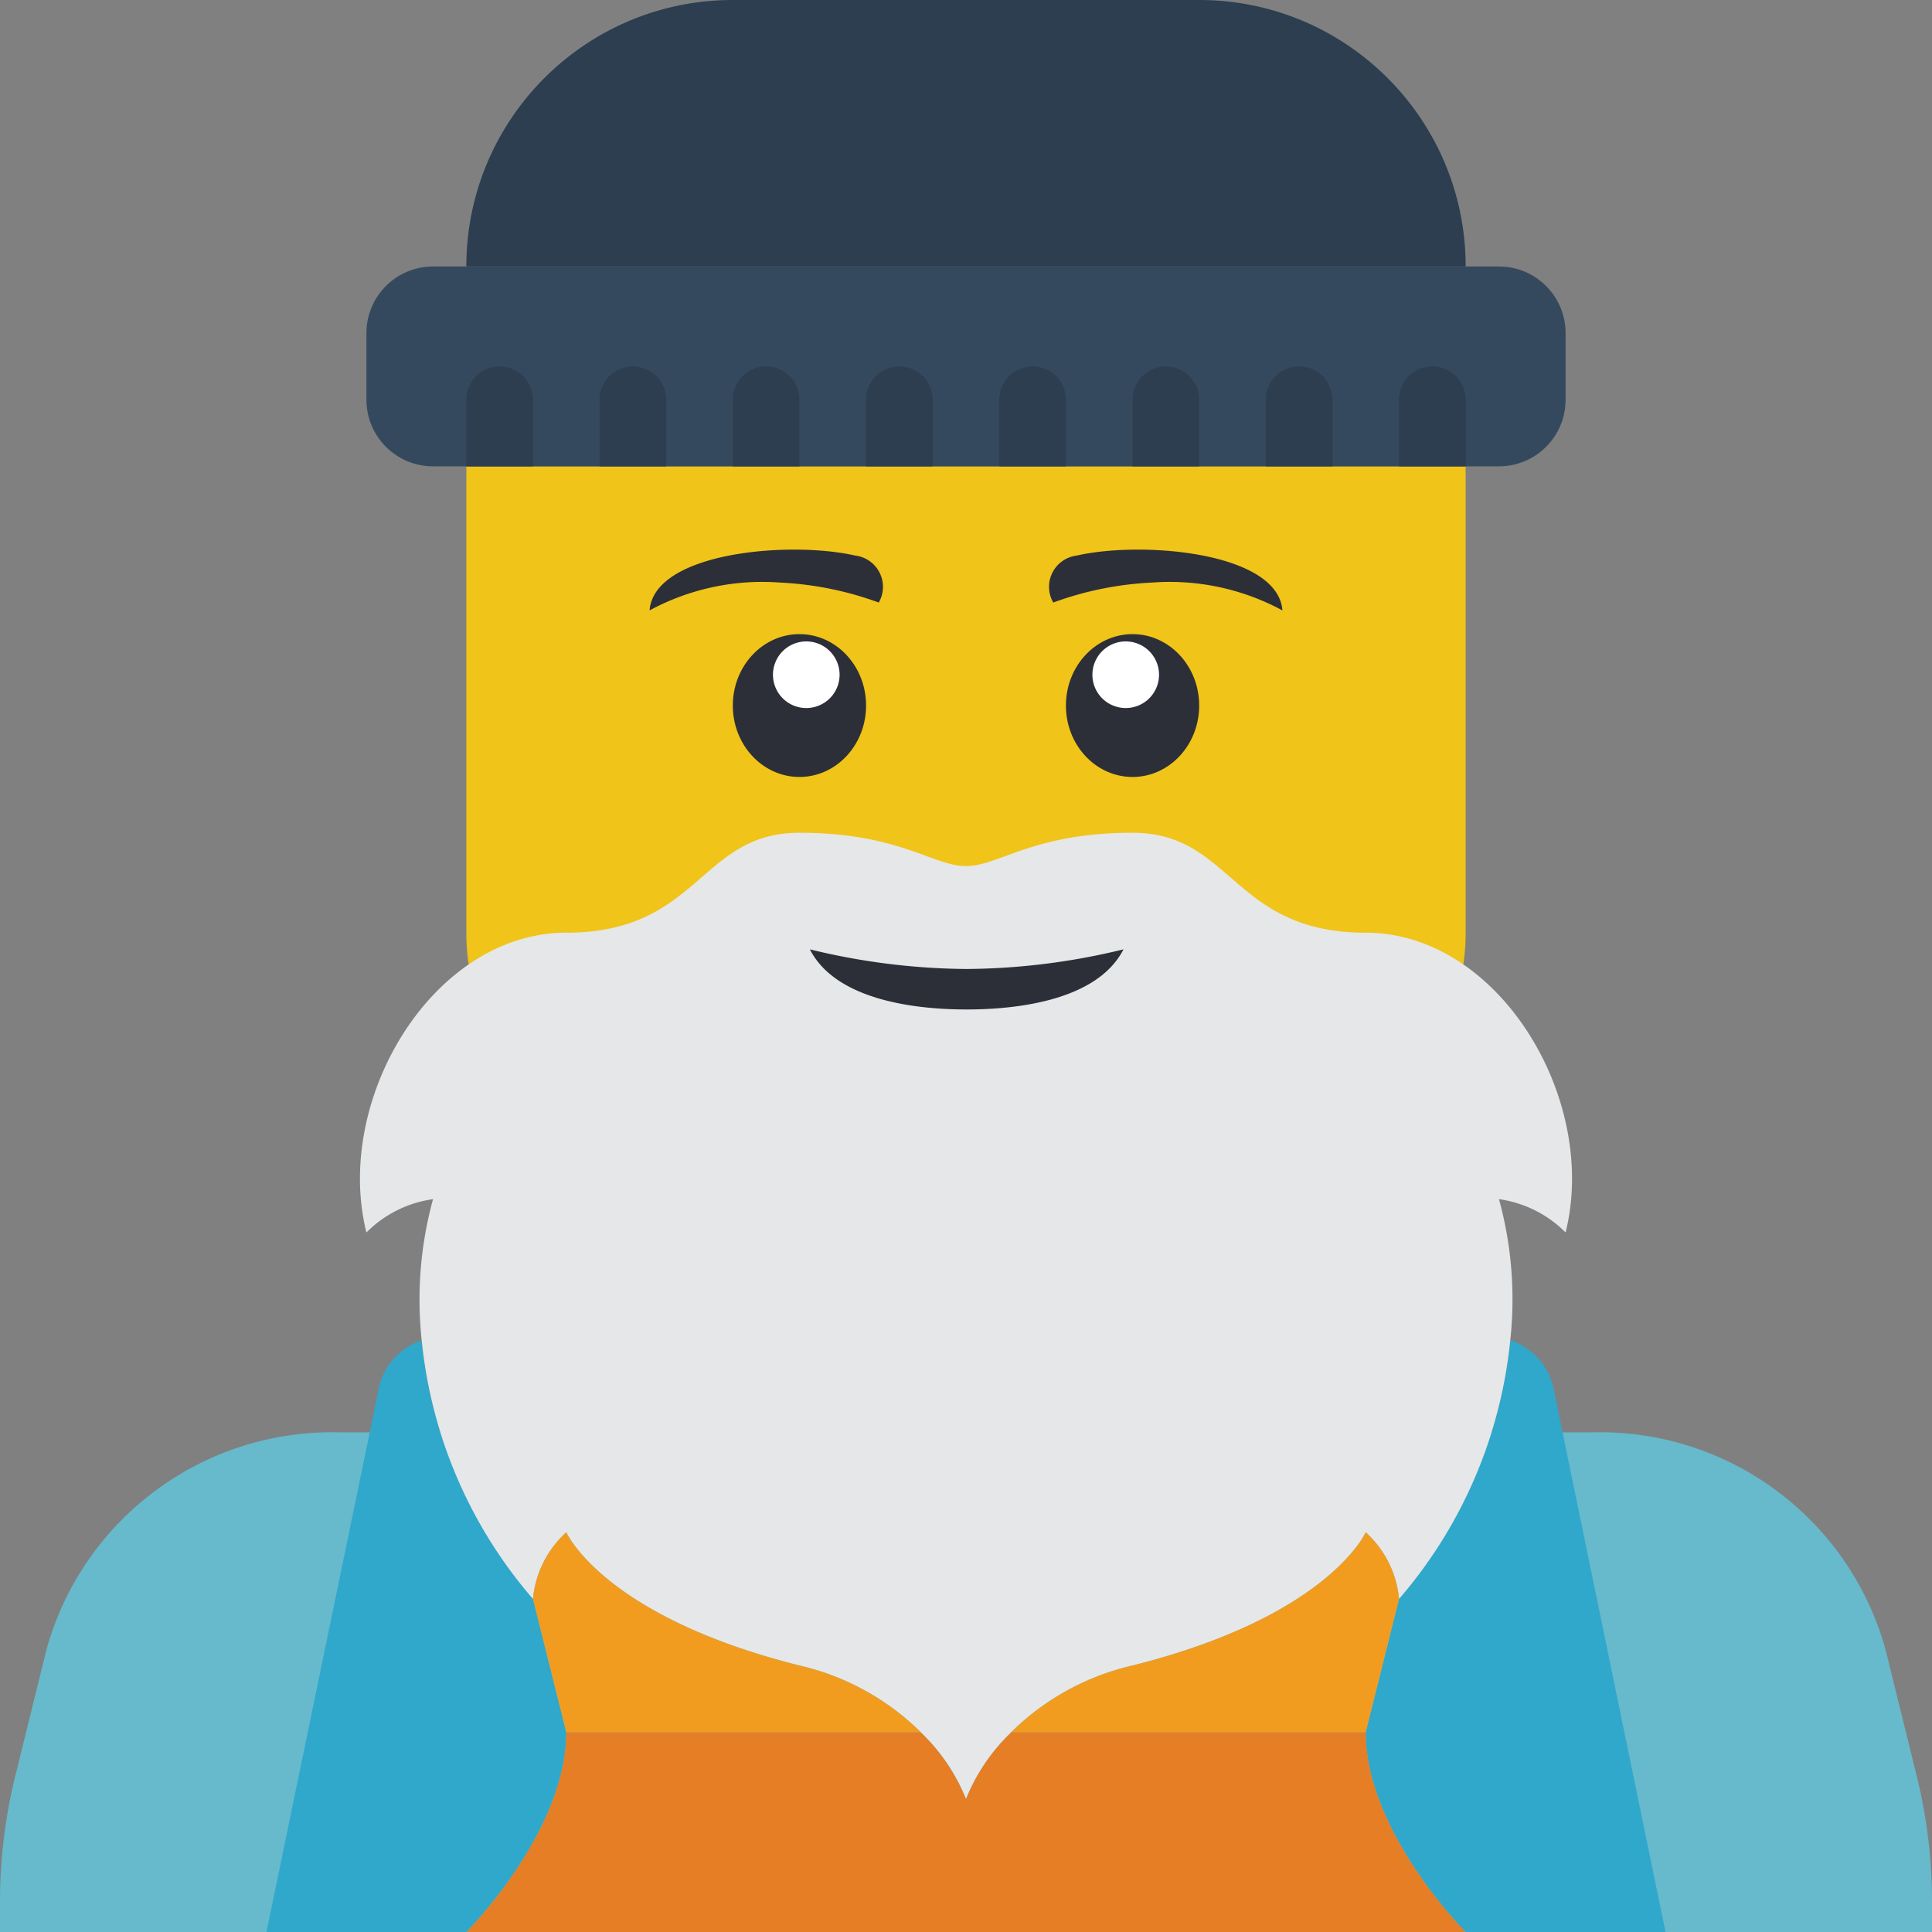 <svg height="512pt" viewBox="0 0 512 512" width="512pt" xmlns="http://www.w3.org/2000/svg"><rect x="0" y="0" width="512" height="512" fill="#808080" stroke="none"/><path d="M414.898 512H512v-7.855a138.922 138.922 0 00-4.063-33.547l-8.207-33.278c-9.523-34.715-41.43-58.511-77.418-57.734H89.688c-35.988-.777-67.894 23.02-77.417 57.734l-8.207 33.278A138.922 138.922 0 000 504.145V512zm0 0" fill="#67b9cc"/><path d="M150.07 459.035c0 26.48-26.484 52.965-26.484 52.965H70.62l29.926-144.773a17.08 17.08 0 0111.21-12.004 123.43 123.43 0 0029.485 68.5zM441.379 512h-52.965s-26.484-26.484-26.484-52.965l8.828-35.312a123.654 123.654 0 0029.484-68.59 17.488 17.488 0 0111.301 12.094zm0 0" fill="#2fa8cc"/><path d="M388.414 512H123.586s26.484-26.484 26.484-52.965h93.926A50.531 50.531 0 01256 476.691a50.531 50.531 0 0112.004-17.656h93.926c0 26.48 26.484 52.965 26.484 52.965zm0 0" fill="#e57e25"/><path d="M388.414 123.586v123.586a53.319 53.319 0 01-.617 8.387H124.203a53.319 53.319 0 01-.617-8.387V123.586zm0 0" fill="#f0c419"/><path d="M114.758 70.621h282.484c9.75 0 17.656 7.902 17.656 17.656v17.653c0 9.754-7.906 17.656-17.656 17.656H114.758c-9.75 0-17.653-7.902-17.653-17.656V88.277c0-9.754 7.903-17.656 17.653-17.656zm0 0" fill="#35495e"/><path d="M194.207 0h123.586c39.004 0 70.621 31.617 70.621 70.621H123.586C123.586 31.617 155.203 0 194.207 0zm-52.965 105.93v17.656h-17.656V105.93c0-4.875 3.953-8.825 8.828-8.825s8.828 3.95 8.828 8.825zm35.308 0v17.656h-17.652V105.93a8.822 8.822 0 018.825-8.825 8.823 8.823 0 018.828 8.825zm35.313 0v17.656h-17.656V105.93c0-4.875 3.953-8.825 8.828-8.825s8.828 3.95 8.828 8.825zm35.309 0v17.656h-17.656V105.93c0-4.875 3.953-8.825 8.828-8.825s8.828 3.95 8.828 8.825zm35.312 0v17.656h-17.656V105.93c0-4.875 3.953-8.825 8.828-8.825s8.828 3.95 8.828 8.825zm35.309 0v17.656h-17.656V105.93c0-4.875 3.953-8.825 8.828-8.825s8.828 3.95 8.828 8.825zm35.312 0v17.656H335.45V105.93c0-4.875 3.953-8.825 8.828-8.825s8.828 3.95 8.828 8.825zm35.309 0v17.656h-17.656V105.93c0-4.875 3.953-8.825 8.828-8.825s8.828 3.95 8.828 8.825zm0 0" fill="#2c3e50"/><path d="M414.898 326.621a30.841 30.841 0 00-17.656-8.828 100.107 100.107 0 013 37.34 123.654 123.654 0 01-29.484 68.59 27.327 27.327 0 00-8.828-17.653s-9.707 22.246-61.793 35.309a67.197 67.197 0 00-32.133 17.656A50.531 50.531 0 00256 476.691a50.531 50.531 0 00-12.004-17.656 67.197 67.197 0 00-32.133-17.656c-52.082-13.063-61.793-35.309-61.793-35.309a27.327 27.327 0 00-8.828 17.653 123.43 123.43 0 01-29.484-68.5 100.746 100.746 0 013-37.43 30.819 30.819 0 00-17.653 8.828c-8.828-35.312 17.653-79.45 52.965-79.45 35.309 0 35.309-26.48 61.793-26.48 26.48 0 35.309 8.825 44.137 8.825s17.656-8.825 44.137-8.825c26.484 0 26.484 26.48 61.793 26.48 35.312 0 61.793 44.138 52.968 79.45zm0 0" fill="#e6e7e8"/><path d="M243.996 459.035H150.07l-8.828-35.312a27.327 27.327 0 018.828-17.653s9.711 22.246 61.793 35.309a67.197 67.197 0 0132.133 17.656zm126.762-35.312l-8.828 35.312h-93.926a67.197 67.197 0 0132.133-17.656c52.086-13.063 61.793-35.309 61.793-35.309a27.327 27.327 0 018.828 17.653zm0 0" fill="#f29c1f"/><path d="M297.734 251.586c-7.132 13.957-29.398 15.934-41.558 15.934-12.188 0-34.422-1.977-41.555-15.934a179.535 179.535 0 0041.555 5.207 179.357 179.357 0 0041.558-5.207zm-64.855-91.906a87.917 87.917 0 00-26.129-5.293 62.774 62.774 0 00-34.605 7.379c1.207-15.45 37.023-18.504 54.53-14.532a8.351 8.351 0 016.442 4.559 8.35 8.35 0 01-.238 7.887zm-3.363 27.3c0-10.453-7.903-18.925-17.653-18.925s-17.656 8.472-17.656 18.925c0 10.45 7.906 18.922 17.656 18.922s17.653-8.472 17.653-18.922zm0 0" fill="#2c2f38"/><path d="M216.813 170.559a8.833 8.833 0 00-11.391 5.113 8.827 8.827 0 005.113 11.39 8.833 8.833 0 0011.39-5.113 8.833 8.833 0 00-5.113-11.39zm0 0" fill="#fff"/><path d="M279.121 159.68a87.942 87.942 0 0126.129-5.293 62.774 62.774 0 0134.605 7.379c-1.207-15.45-37.023-18.504-54.53-14.532a8.357 8.357 0 00-6.442 4.559 8.35 8.35 0 00.238 7.887zm38.672 27.3c0-10.453-7.902-18.925-17.656-18.925-9.75 0-17.653 8.472-17.653 18.925 0 10.45 7.903 18.922 17.653 18.922 9.754 0 17.656-8.472 17.656-18.922zm0 0" fill="#2c2f38"/><path d="M306.578 175.672a8.827 8.827 0 00-11.39-5.113 8.833 8.833 0 00-5.114 11.39 8.833 8.833 0 0011.39 5.113c4.56-1.734 6.849-6.835 5.114-11.39zm0 0" fill="#fff"/></svg>